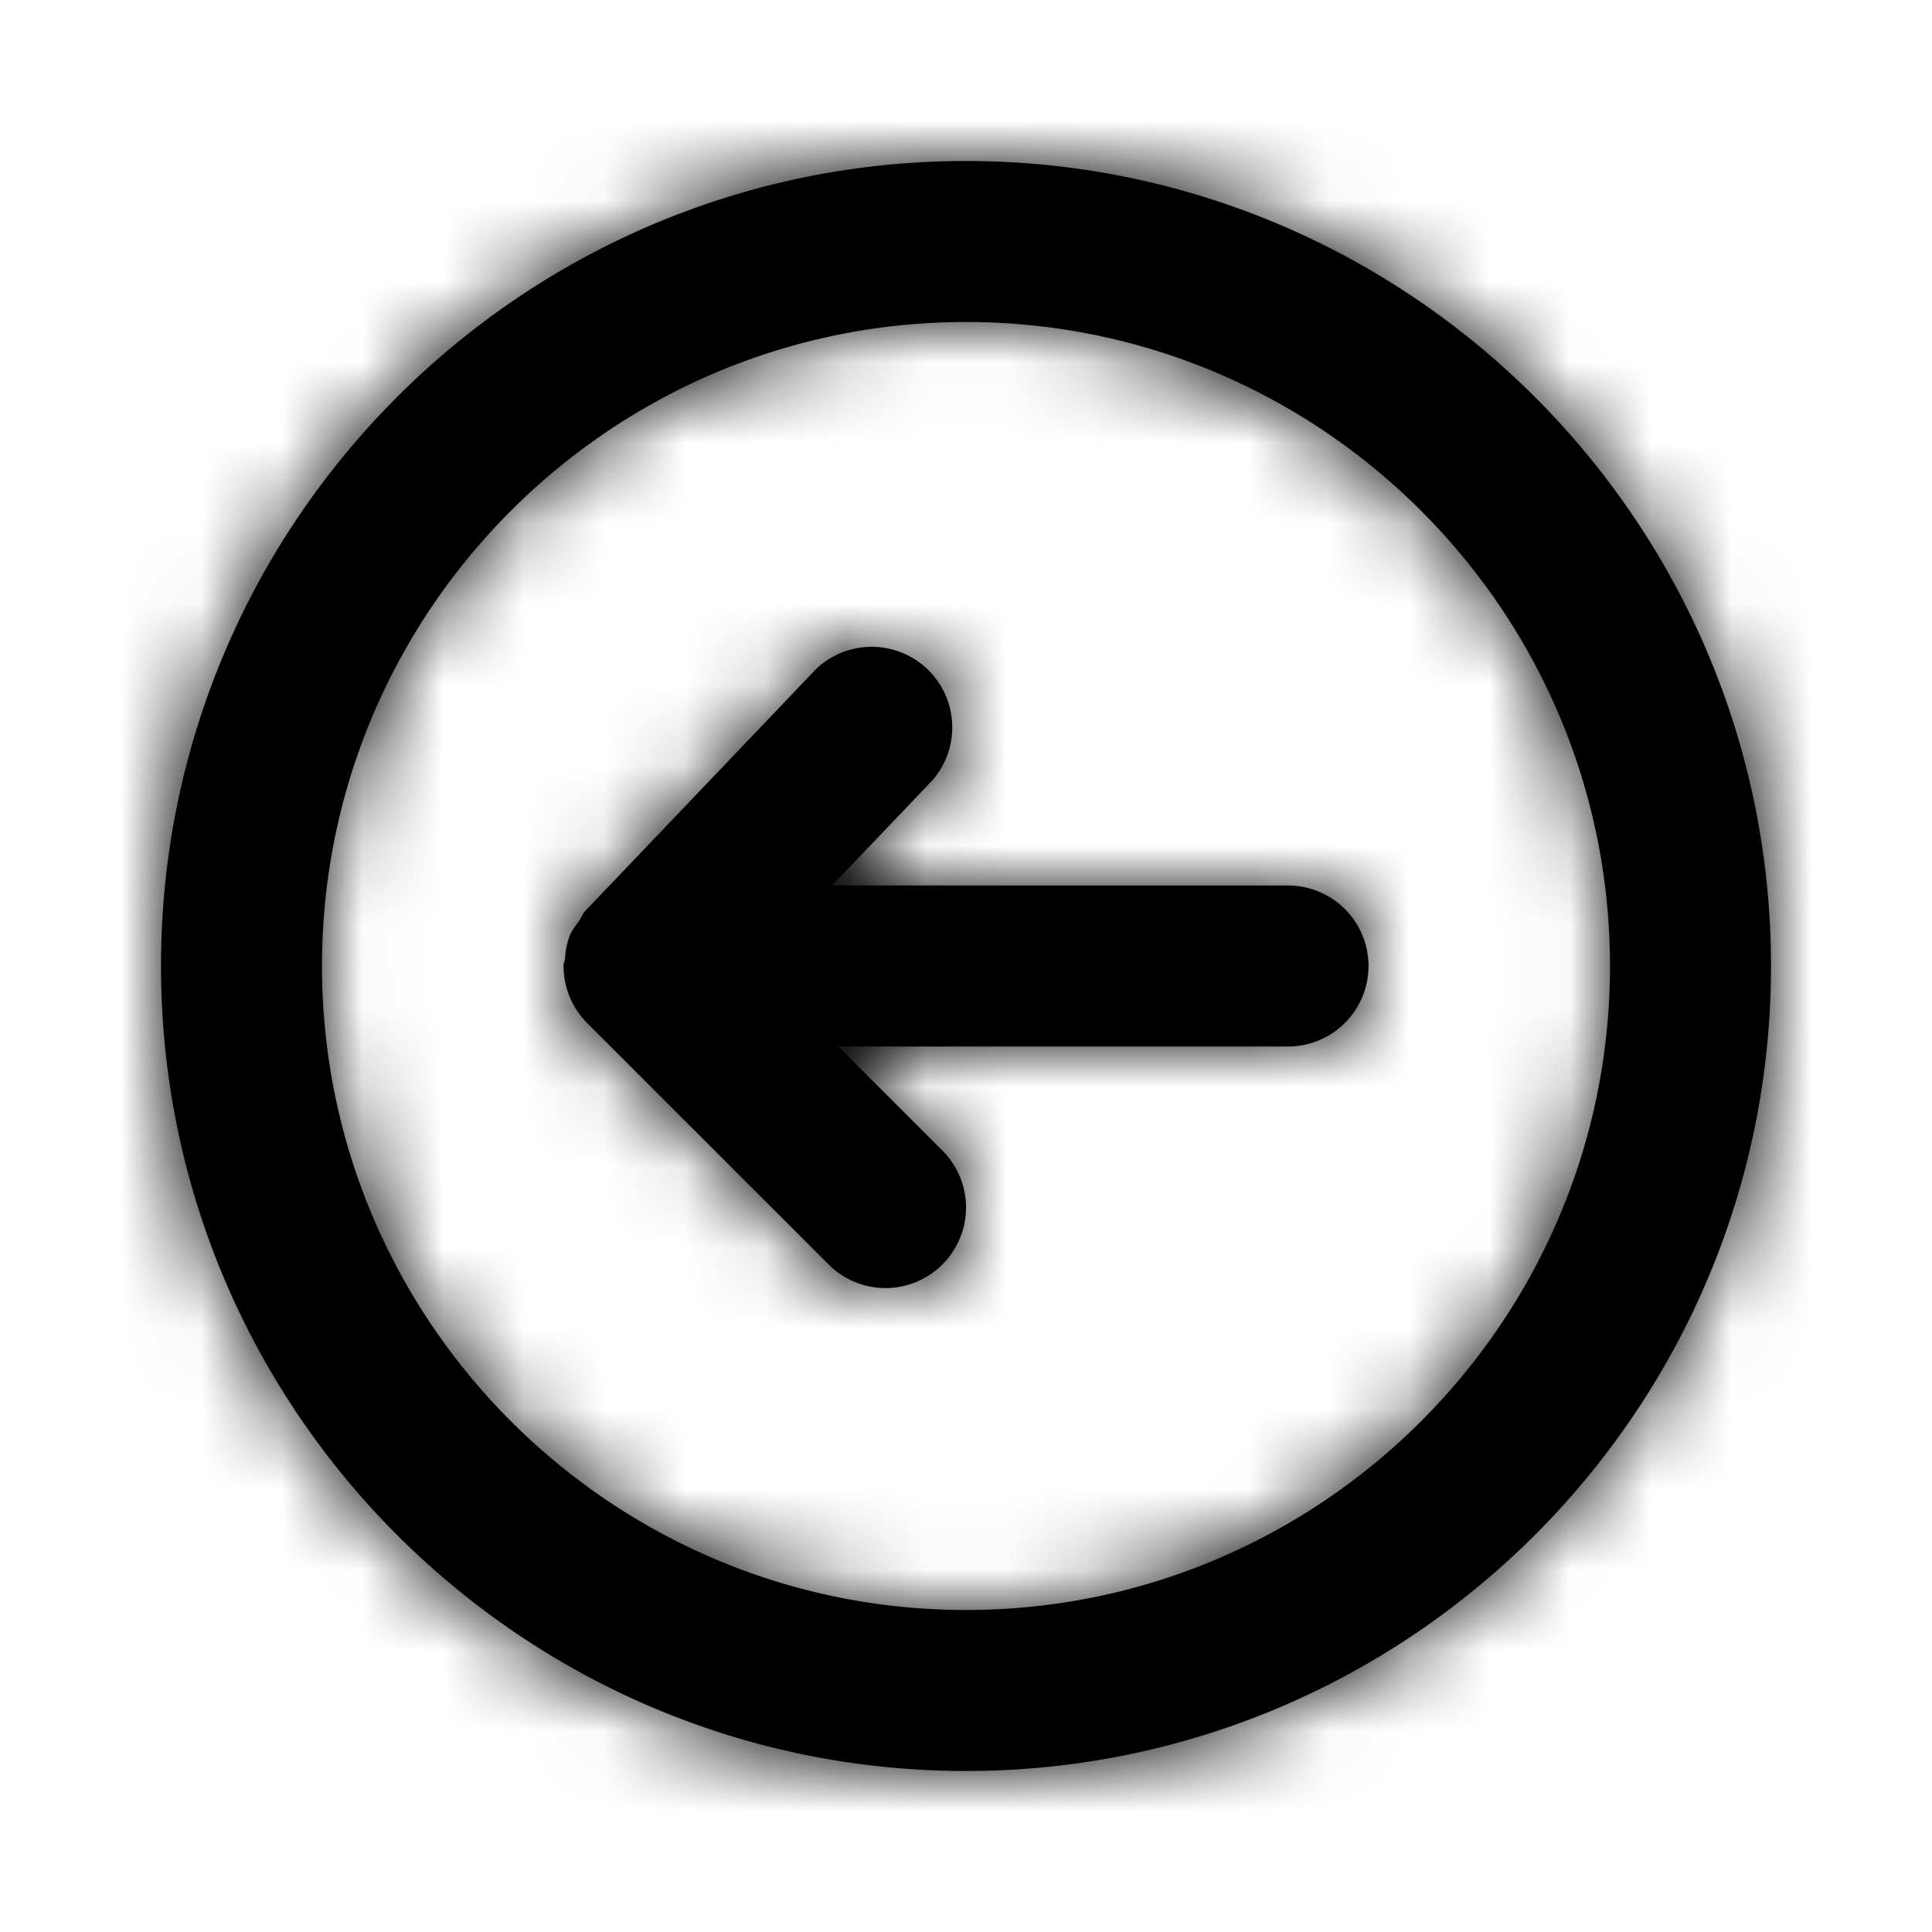 <svg width="24" height="24" xmlns="http://www.w3.org/2000/svg" xmlns:xlink="http://www.w3.org/1999/xlink"><defs><path d="M16 11h-5.664l1.25-1.31a1.001 1.001 0 0 0-1.447-1.38l-2.863 3c-.038.04-.055.09-.086.135-.041.059-.087.113-.114.181a.944.944 0 0 0-.057.283C7.016 11.94 7 11.968 7 12l.001.005a1.005 1.005 0 0 0 .292.703l3 2.999a.997.997 0 0 0 1.414 0 .999.999 0 0 0 0-1.414L10.414 13H16a1 1 0 0 0 0-2m-4 9c-4.411 0-8-3.589-8-8s3.589-8 8-8 8 3.589 8 8-3.589 8-8 8m0-18C6.486 2 2 6.486 2 12s4.486 10 10 10 10-4.486 10-10S17.514 2 12 2" id="a"/></defs><g fill-rule="evenodd"><mask id="b"><use xlink:href="#a"/></mask><use xlink:href="#a"/><g mask="url(#b)"><rect width="24" height="24"/></g></g></svg>